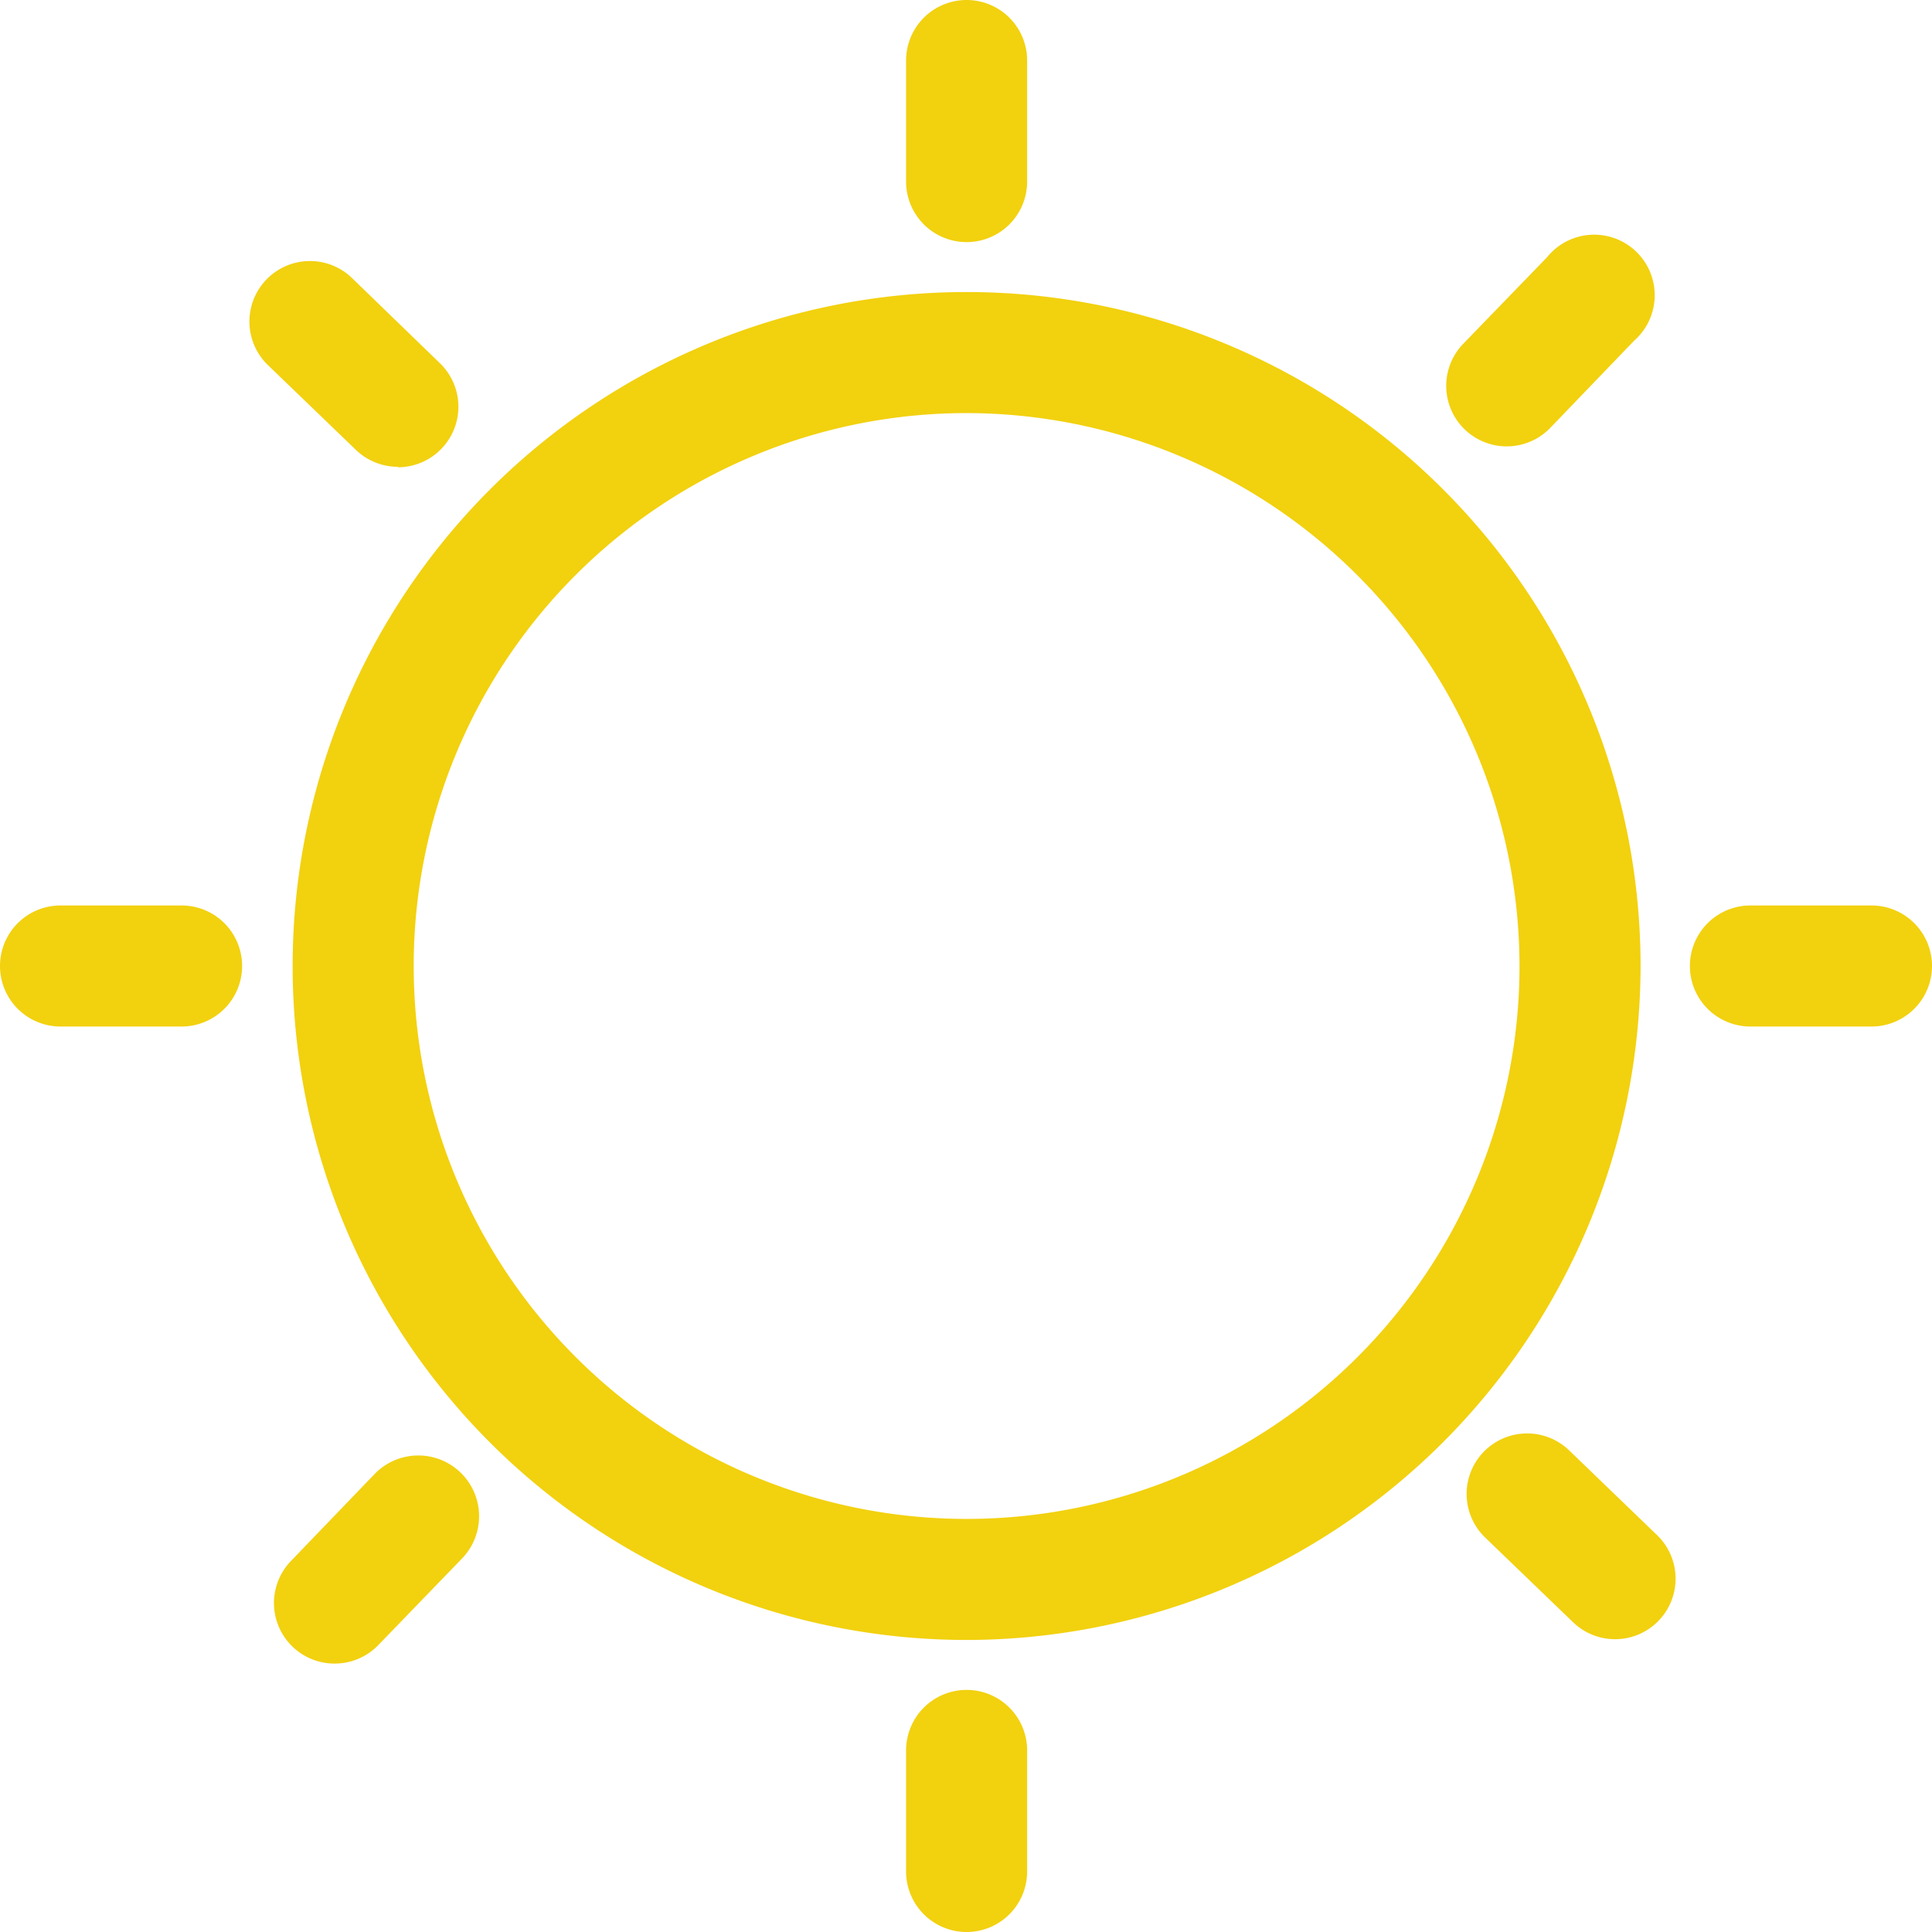 <svg xmlns="http://www.w3.org/2000/svg" viewBox="0 0 127.68 127.68">
  <defs>
    <style>
      .cls-1 {
        fill: #f2d10f;
      }
    </style>
  </defs>
  <title>sunActive</title>
  <g id="Layer_2" data-name="Layer 2">
    <g id="Layer_1-2" data-name="Layer 1">
      <g>
        <path class="cls-1" d="M63.88,108.38a44.54,44.54,0,1,1,44.54-44.54A44.59,44.59,0,0,1,63.88,108.38Zm0-81.08a36.54,36.54,0,1,0,36.54,36.54A36.59,36.59,0,0,0,63.88,27.3Z"/>
        <g>
          <path class="cls-1" d="M63.88,16a4,4,0,0,1-4-4V4a4,4,0,1,1,8,0v8A4,4,0,0,1,63.88,16Z"/>
          <path class="cls-1" d="M63.88,127.68a4,4,0,0,1-4-4v-8a4,4,0,1,1,8,0v8A4,4,0,0,1,63.88,127.68Z"/>
          <path class="cls-1" d="M123.68,67.84h-8a4,4,0,0,1,0-8h8a4,4,0,0,1,0,8Z"/>
          <path class="cls-1" d="M12,67.84H4a4,4,0,0,1,0-8h8a4,4,0,0,1,0,8Z"/>
        </g>
        <g>
          <path class="cls-1" d="M26.3,30.85a4,4,0,0,1-2.78-1.12l-5.76-5.55a4,4,0,1,1,5.55-5.76L29.07,24a4,4,0,0,1-2.77,6.88Z"/>
          <path class="cls-1" d="M106.74,108.33a4,4,0,0,1-2.78-1.12l-5.76-5.55a4,4,0,1,1,5.55-5.76l5.76,5.55a4,4,0,0,1-2.77,6.88Z"/>
          <path class="cls-1" d="M99.57,29.5a4,4,0,0,1-2.77-1.12,4,4,0,0,1-.11-5.65L102.24,17A4,4,0,1,1,108,22.51l-5.55,5.77A4,4,0,0,1,99.57,29.5Z"/>
          <path class="cls-1" d="M22.1,109.94a4,4,0,0,1-2.88-6.77l5.54-5.76A4,4,0,0,1,30.53,103L25,108.72A4,4,0,0,1,22.1,109.94Z"/>
        </g>
      </g>
    </g>
  </g>
</svg>
